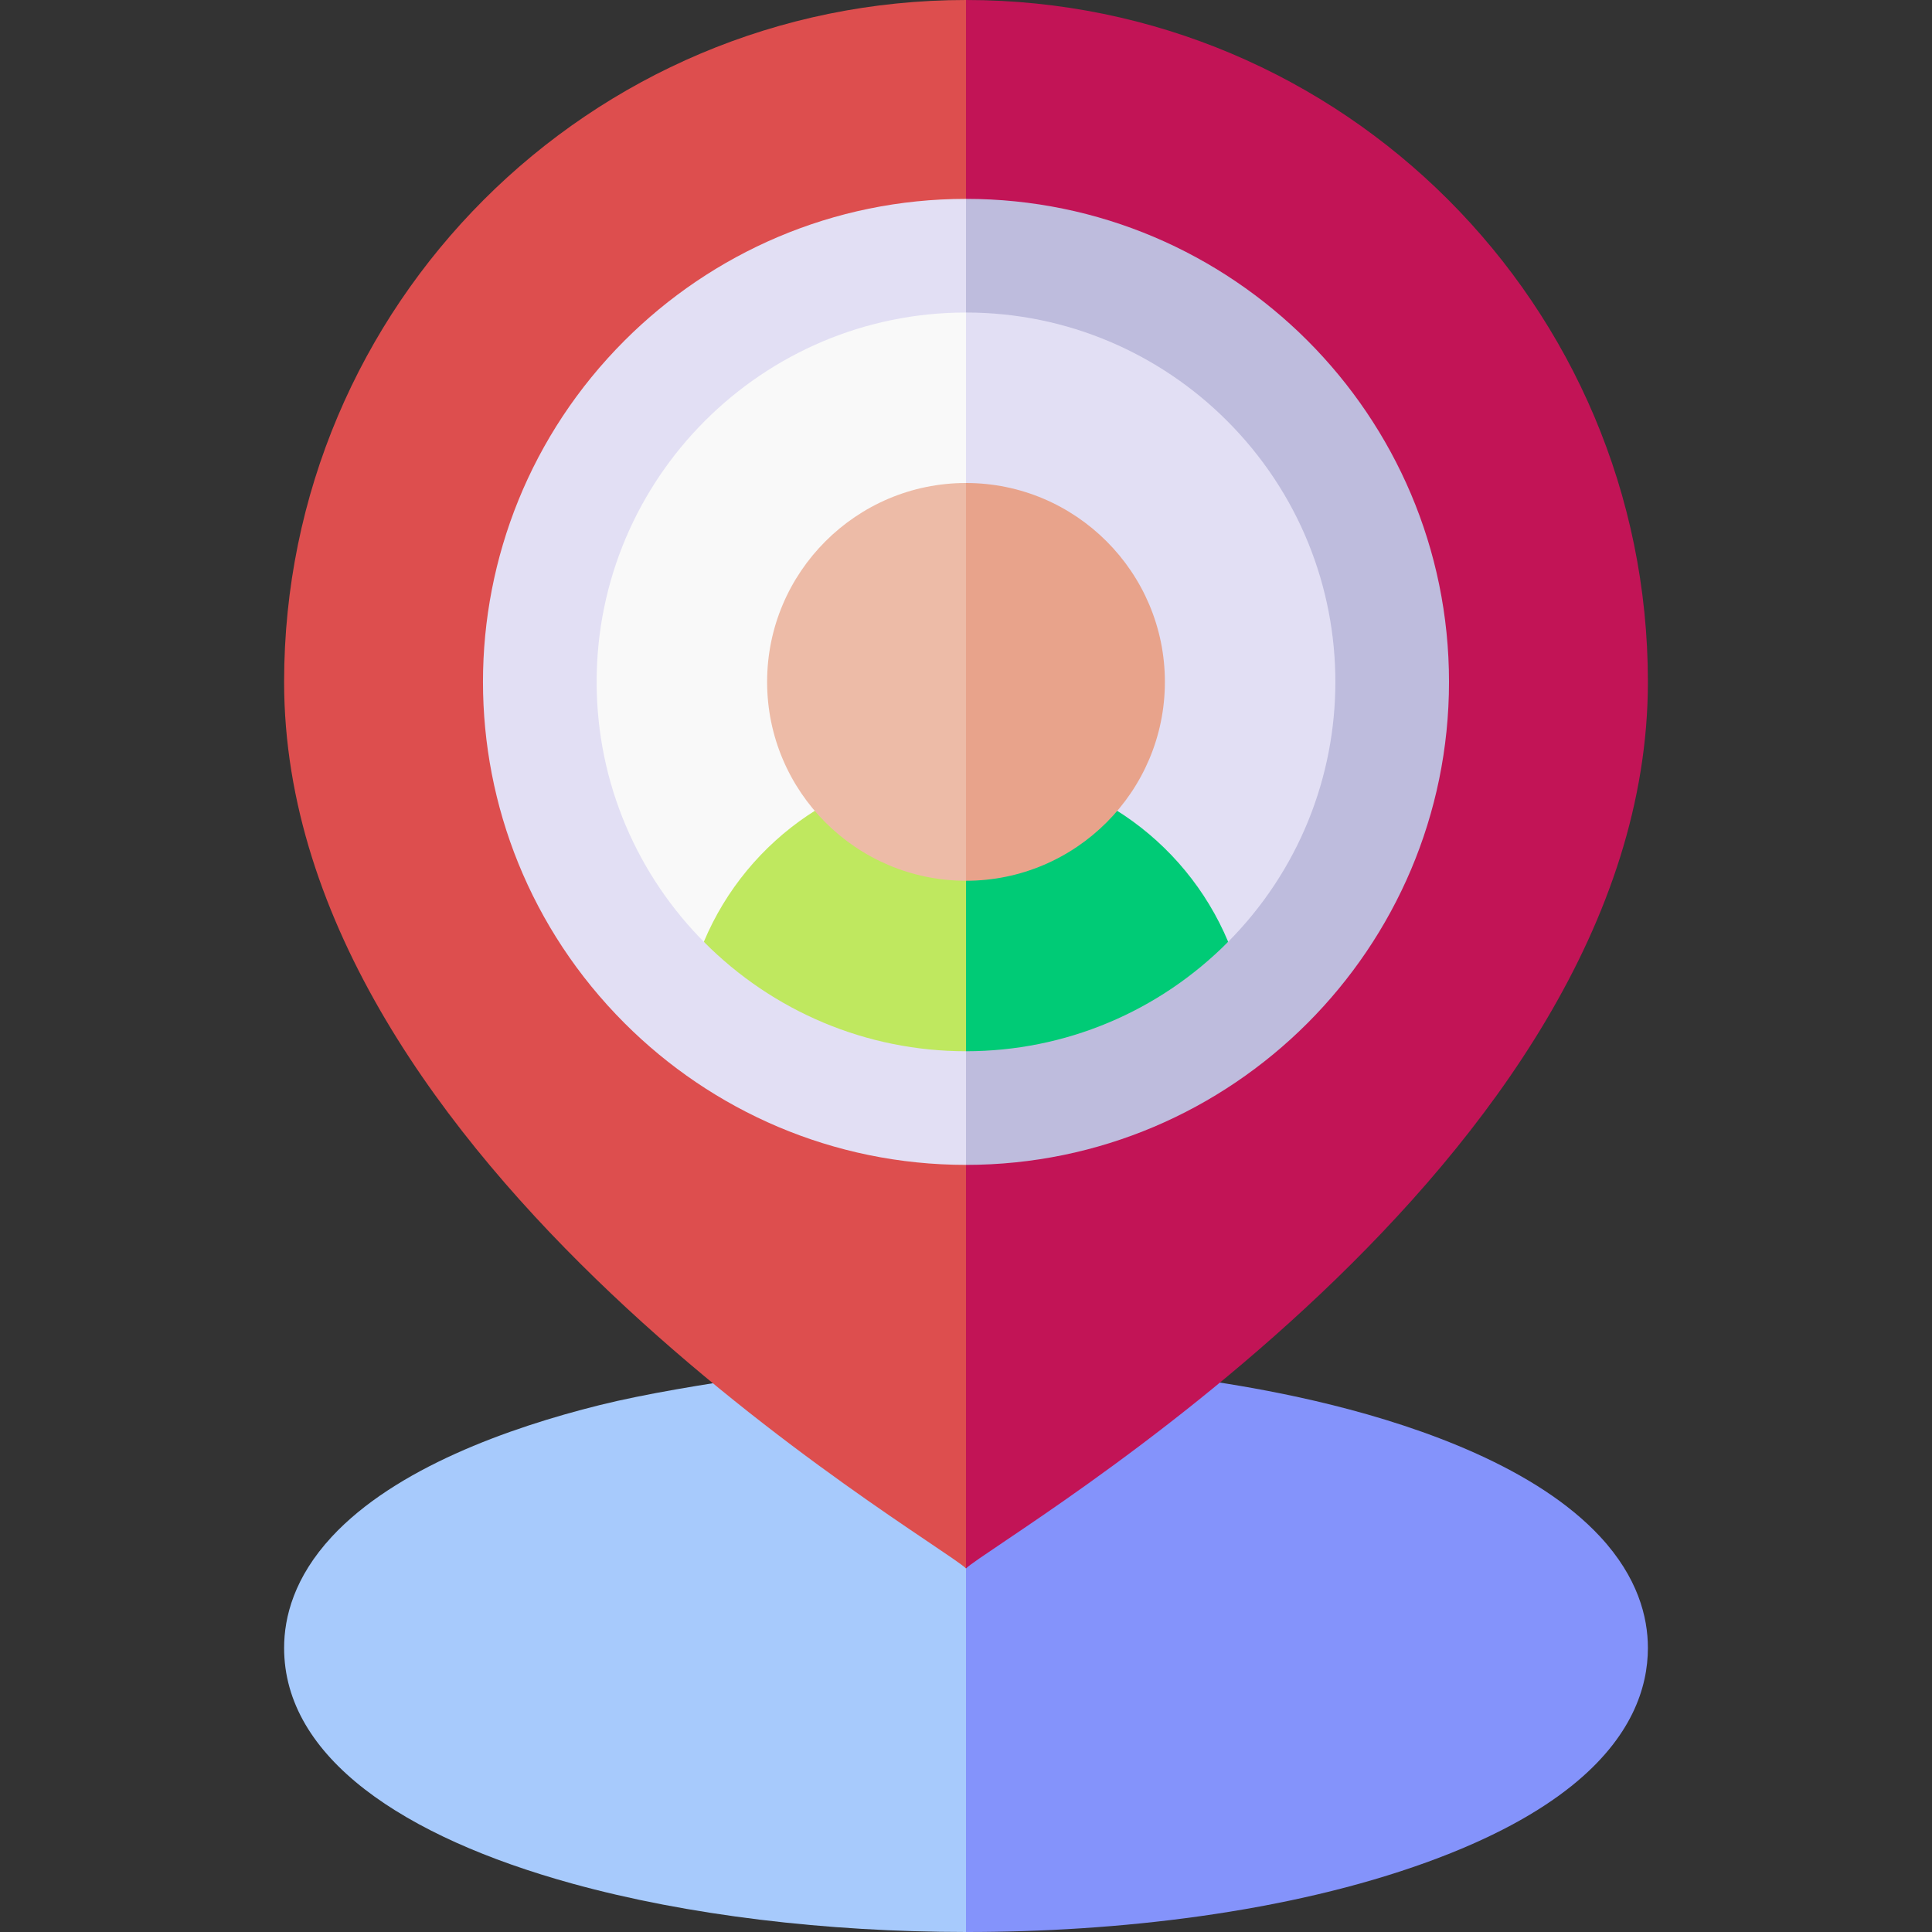 <svg id="Layer_1" enable-background="new 0 0 509.993 509.993" height="512" viewBox="0 0 509.993 509.993" width="512" xmlns="http://www.w3.org/2000/svg"><rect x="0" y="0" width="509.993" height="509.993" fill="#333333" stroke="none"/><g><path id="XMLID_4719_" d="m224.997 359.997c-2.26.432-42.84 4.971-66.754 10.92-23.91 5.949-53.896 16.648-70.654 34.732-9.931 10.717-12.592 21.2-12.592 29.351 0 28.929 31.488 49.913 76.025 62.205 30.511 8.421 67.145 12.765 103.975 12.788l15-73.643-15-22.351z" fill="#a7cafc"/><path id="XMLID_8_" d="m74.997 180c0-99.409 80.586-180 180-180v414c-9.623-8.768-180-106.503-180-234z" fill="#dd4e4e"/><path id="XMLID_4718_" d="m376.795 491.523c17.018-6.189 29.277-13.054 38.018-20.056 15.967-12.792 20.184-26.043 20.184-36.468 0-8.151-2.661-18.634-12.593-29.351-16.752-18.078-46.745-28.789-70.651-34.741-23.986-5.973-44.118-7.79-46.273-8.201h-25.241l-25.242 51.294v95.993c39.736.028 84.919-5.058 121.798-18.47z" fill="#8493fb"/><path id="XMLID_4716_" d="m434.997 180c0-99.409-80.586-180-180-180v414c9.623-8.768 180-106.503 180-234z" fill="#c21456"/><g><path id="XMLID_4715_" d="m164.883 270.111c23.087 23.087 54.962 37.386 90.114 37.386l15-127.5-15-127.5c-35.152 0-67.027 14.3-90.114 37.386-49.838 49.839-49.87 130.359 0 180.228z" fill="#e2dff4"/><path id="XMLID_4692_" d="m382.497 179.997c0-70.302-57.194-127.5-127.5-127.5v255c70.301 0 127.5-57.194 127.5-127.5z" fill="#bebcdd"/><path id="XMLID_4669_" d="m157.497 179.997c0 26.881 10.935 51.256 28.589 68.911l83.911-68.911-15-97.5c-53.761 0-97.5 43.737-97.5 97.5z" fill="#f9f9f9"/><path id="XMLID_4664_" d="m323.907 111.086c-17.654-17.654-42.029-28.589-68.91-28.589v97.5l68.91 68.911c38.112-38.111 38.136-99.685 0-137.822z" fill="#e2dff4"/><path id="XMLID_4661_" d="m185.792 248.607c18.273 18.43 42.996 28.891 69.205 28.891l15-37.5-15-37.5c-30.694-.001-57.7 18.65-69.205 46.109z" fill="#bfe85f"/><path id="XMLID_4660_" d="m254.997 202.497v75c26.162 0 50.899-10.428 69.205-28.891-11.488-27.414-38.465-46.109-69.205-46.109z" fill="#00cb76"/><path id="XMLID_4658_" d="m202.497 179.997c0 28.948 23.55 52.5 52.5 52.5l15-52.5-15-52.5c-28.948 0-52.5 23.551-52.5 52.5z" fill="#edbba7"/><path id="XMLID_4652_" d="m307.497 179.997c0-28.947-23.551-52.5-52.5-52.5v105c28.947 0 52.5-23.55 52.5-52.5z" fill="#e8a38b"/></g></g></svg>